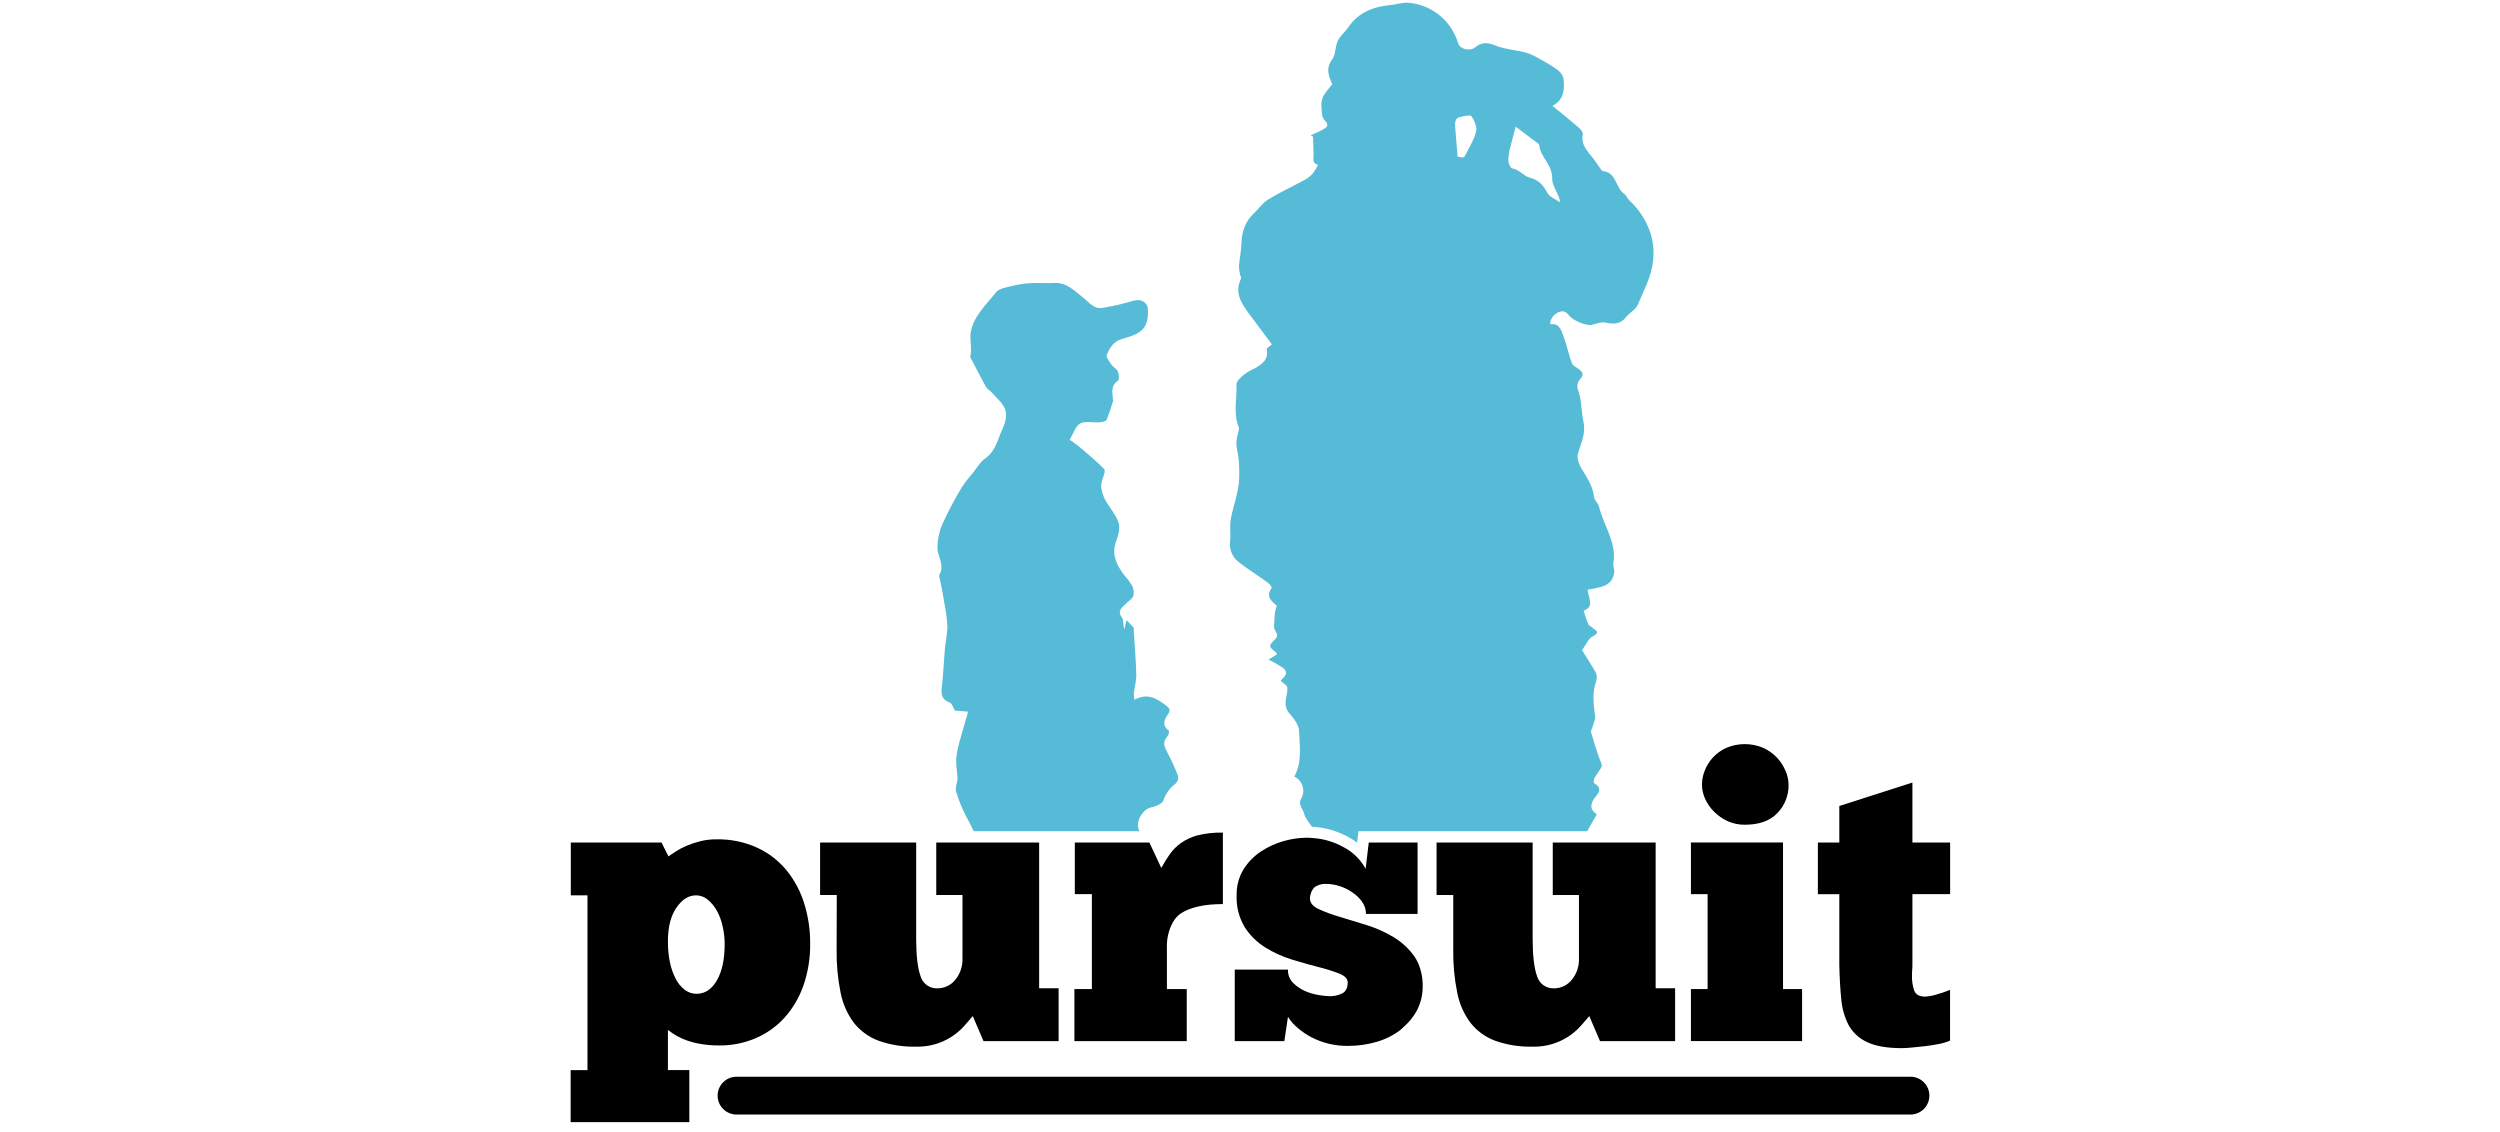 <svg width="201" height="91" viewBox="0 0 201 91" fill="none" xmlns="http://www.w3.org/2000/svg">
<path d="M99.598 45.196C100.353 45.78 101.181 46.301 101.963 46.868C102.094 46.961 102.275 47.23 102.243 47.275C101.739 47.958 102.23 48.335 102.663 48.715C102.444 49.115 102.462 50.009 102.434 50.371C102.406 50.734 102.937 50.983 102.519 51.398C101.961 51.947 101.994 51.982 102.597 52.458C102.623 52.478 102.628 52.523 102.66 52.611L101.989 53.034C102.385 53.224 102.769 53.441 103.136 53.684C103.725 54.134 103.169 54.462 102.967 54.743C103.176 54.937 103.47 55.086 103.496 55.264C103.538 55.609 103.41 55.972 103.372 56.329C103.343 56.526 103.359 56.727 103.42 56.916C103.48 57.106 103.584 57.279 103.722 57.422C104.059 57.794 104.429 58.308 104.447 58.773C104.494 60.004 104.698 61.275 104.062 62.438C104.214 62.51 104.351 62.612 104.464 62.737C104.577 62.863 104.663 63.01 104.718 63.17C104.772 63.329 104.794 63.498 104.782 63.667C104.77 63.835 104.725 63.999 104.648 64.15C104.306 64.689 104.754 65.001 104.842 65.386C104.93 65.771 105.237 66.116 105.481 66.471C106.505 66.519 107.505 66.8 108.404 67.294C108.649 67.431 108.885 67.582 109.111 67.747L109.126 67.628L109.225 66.826H127.606L128.386 65.474C127.908 65.142 127.83 64.845 128.092 64.329C128.276 63.966 129.056 63.46 128.162 62.969C128.11 62.939 128.13 62.685 128.19 62.572C128.313 62.32 128.492 62.111 128.635 61.877C128.703 61.766 128.806 61.625 128.784 61.517C128.716 61.238 128.58 60.973 128.489 60.699C128.291 60.092 128.092 59.486 127.921 58.871C127.888 58.761 127.986 58.62 128.022 58.486C128.105 58.179 128.273 57.862 128.245 57.57C128.125 56.621 127.994 55.69 128.336 54.754C128.411 54.523 128.395 54.273 128.291 54.054C127.946 53.43 127.536 52.836 127.194 52.277C127.516 51.839 127.697 51.348 128.042 51.174C128.764 50.807 128.203 50.656 127.994 50.434C127.908 50.344 127.742 50.301 127.699 50.2C127.559 49.863 127.448 49.508 127.325 49.105C127.457 49.053 127.58 48.978 127.687 48.884C127.791 48.774 127.85 48.628 127.85 48.476C127.808 48.118 127.71 47.771 127.632 47.416C128.62 47.202 129.627 47.207 129.785 46.004C129.815 45.778 129.675 45.526 129.712 45.304C130.002 43.608 128.925 42.261 128.562 40.733C128.495 40.457 128.188 40.23 128.16 39.956C128.072 39.072 127.581 38.398 127.153 37.673C126.952 37.34 126.769 36.86 126.857 36.517C127.078 35.659 127.526 34.916 127.307 33.91C127.121 33.041 127.186 32.117 126.836 31.252C126.808 31.12 126.81 30.983 126.843 30.852C126.876 30.721 126.938 30.599 127.025 30.497C127.34 30.169 127.292 29.955 126.975 29.709C126.766 29.543 126.457 29.409 126.379 29.205C126.104 28.45 125.953 27.672 125.669 26.94C125.503 26.502 125.329 25.946 124.65 26.081C124.575 25.578 125.153 24.994 125.679 25.032C125.765 25.047 125.846 25.079 125.919 25.127C125.992 25.174 126.055 25.235 126.104 25.306C126.386 25.739 127.538 26.233 127.996 26.114C128.354 26.021 128.751 25.863 129.088 25.941C129.745 26.071 130.283 26.079 130.739 25.492C131.021 25.13 131.521 24.888 131.685 24.486C132.148 23.363 132.747 22.316 132.9 21.03C132.994 20.299 132.937 19.557 132.731 18.85C132.408 17.806 131.816 16.866 131.013 16.124C130.844 15.968 130.761 15.706 130.578 15.58C129.881 15.097 129.981 13.879 128.892 13.758C128.796 13.758 128.703 13.609 128.64 13.506C128.464 13.272 128.308 13.023 128.137 12.789C127.689 12.2 127.083 11.694 127.257 10.808C127.287 10.652 127.101 10.403 126.95 10.272C126.268 9.683 125.563 9.121 124.814 8.51C125.672 8.064 125.792 7.344 125.727 6.496C125.679 5.869 125.239 5.615 124.814 5.336C124.388 5.056 123.951 4.832 123.505 4.581C123.224 4.422 122.925 4.297 122.615 4.208C121.799 4.007 120.929 3.956 120.164 3.634C119.53 3.382 119.077 3.41 118.581 3.818C118.174 4.153 117.356 3.934 117.235 3.483C116.969 2.577 116.428 1.776 115.688 1.19C114.948 0.604 114.044 0.262 113.102 0.211C112.697 0.211 112.289 0.357 111.879 0.395C110.48 0.523 109.247 0.953 108.409 2.182C108.158 2.569 107.75 2.879 107.554 3.289C107.335 3.755 107.4 4.394 107.109 4.779C106.54 5.535 106.857 6.154 107.109 6.773C106.814 7.178 106.452 7.508 106.316 7.916C106.18 8.323 106.261 8.787 106.298 9.225C106.326 9.415 106.415 9.591 106.55 9.728C106.907 10.091 106.625 10.267 106.359 10.415C106.047 10.594 105.71 10.725 105.383 10.878L105.566 10.982C105.584 11.467 105.607 11.956 105.612 12.444C105.612 12.784 105.496 13.174 105.976 13.239C105.861 13.477 105.724 13.705 105.569 13.919C105.39 14.129 105.175 14.307 104.935 14.443C103.948 14.984 102.922 15.449 101.961 16.041C101.513 16.313 101.193 16.796 100.801 17.161C100.094 17.828 99.837 18.659 99.807 19.608C99.79 20.197 99.659 20.783 99.613 21.369C99.614 21.605 99.642 21.84 99.696 22.069C99.717 22.177 99.82 22.321 99.784 22.384C99.196 23.585 99.86 24.465 100.519 25.352C101.1 26.137 101.684 26.92 102.263 27.692C102.077 27.856 101.833 27.987 101.848 28.07C102.004 28.928 101.458 29.301 100.841 29.636C100.555 29.762 100.283 29.92 100.031 30.106C99.779 30.328 99.407 30.637 99.417 30.897C99.457 32.05 99.135 33.227 99.601 34.358C99.62 34.457 99.613 34.559 99.581 34.655C99.484 34.971 99.424 35.297 99.4 35.626C99.415 36.094 99.571 36.555 99.596 37.021C99.652 37.667 99.652 38.317 99.596 38.964C99.49 39.575 99.35 40.181 99.176 40.776C99.063 41.162 98.979 41.556 98.924 41.954C98.881 42.458 98.952 42.961 98.906 43.465C98.853 43.789 98.89 44.121 99.012 44.426C99.134 44.732 99.337 44.998 99.598 45.196ZM121.46 11.719C121.568 11.251 121.711 10.788 121.862 10.186L123.699 11.566C123.714 11.566 123.742 11.591 123.742 11.606C123.81 12.613 124.824 13.239 124.793 14.334C124.781 14.85 125.163 15.376 125.36 15.902C125.389 16.021 125.409 16.143 125.42 16.265C125.035 15.996 124.6 15.839 124.429 15.535C124.086 14.931 123.775 14.483 123.005 14.291C122.539 14.176 122.162 13.632 121.57 13.536C121.43 13.511 121.266 13.098 121.266 12.864C121.286 12.473 121.352 12.085 121.462 11.709L121.46 11.719ZM117.361 9.421C117.673 9.335 118.207 9.21 118.302 9.343C118.541 9.683 118.763 10.196 118.68 10.569C118.539 11.195 118.161 11.772 117.872 12.363C117.706 12.703 117.696 12.698 117.19 12.595C117.125 11.815 117.059 11.014 116.996 10.214C116.969 9.869 116.976 9.519 117.361 9.411V9.421Z" fill="#56BBD7"/>
<path d="M54.082 83.08C54.328 83.249 54.59 83.393 54.864 83.511C55.269 83.684 55.691 83.813 56.123 83.896C56.695 84.008 57.278 84.062 57.861 84.054C58.848 84.061 59.826 83.866 60.734 83.481C61.612 83.108 62.4 82.553 63.047 81.852C63.722 81.105 64.243 80.231 64.579 79.282C64.966 78.18 65.155 77.017 65.137 75.849C65.144 74.761 64.982 73.678 64.659 72.639C64.361 71.668 63.88 70.763 63.24 69.974C62.6 69.197 61.792 68.575 60.878 68.154C59.851 67.689 58.734 67.46 57.607 67.482C57.155 67.477 56.704 67.531 56.266 67.643C55.895 67.738 55.532 67.86 55.179 68.008C54.886 68.135 54.603 68.285 54.334 68.456C54.082 68.617 53.893 68.748 53.745 68.856L53.189 67.741H45.892V71.987H47.233V86.038H45.88V90.219H55.423V86.035H53.7V82.808C53.763 82.844 53.891 82.942 54.082 83.08ZM54.386 72.974C54.842 72.315 55.37 71.985 55.967 71.985C56.312 71.987 56.645 72.111 56.907 72.335C57.206 72.585 57.455 72.889 57.642 73.231C57.856 73.626 58.011 74.05 58.103 74.49C58.209 74.955 58.263 75.431 58.264 75.909C58.264 77.122 58.056 78.091 57.642 78.816C57.228 79.541 56.679 79.903 55.997 79.901C55.656 79.902 55.325 79.789 55.056 79.582C54.747 79.343 54.496 79.037 54.321 78.688C54.106 78.264 53.95 77.813 53.858 77.346C53.749 76.799 53.696 76.243 53.7 75.685C53.7 74.539 53.928 73.635 54.386 72.974Z" fill="black"/>
<path d="M67.264 76.361C67.248 77.518 67.355 78.674 67.584 79.809C67.752 80.688 68.118 81.518 68.653 82.236C69.169 82.886 69.854 83.383 70.633 83.673C71.611 84.018 72.643 84.18 73.68 84.151C74.419 84.167 75.153 84.02 75.829 83.719C76.505 83.418 77.106 82.972 77.59 82.412C77.841 82.125 78.043 81.883 78.211 81.692L79.074 83.706H85.112V79.457H83.547V67.742H75.275V71.956H77.383V77.03C77.413 77.671 77.202 78.299 76.792 78.792C76.62 79.002 76.403 79.172 76.157 79.287C75.911 79.403 75.642 79.463 75.371 79.462C75.068 79.475 74.77 79.386 74.524 79.21C74.278 79.033 74.098 78.779 74.014 78.488C73.778 77.838 73.66 76.82 73.66 75.434V67.742H65.936V71.956H67.277L67.264 76.361Z" fill="black"/>
<path d="M94.039 68.696C93.802 69.038 93.581 69.398 93.367 69.784L92.411 67.74H86.415V71.89H87.787V79.522H86.383V83.706H95.415V79.522H93.82V76.232C93.787 75.502 93.956 74.776 94.308 74.136C94.473 73.842 94.705 73.592 94.985 73.406C95.763 72.927 96.874 72.688 98.319 72.688V66.942C97.632 66.925 96.946 66.999 96.278 67.163C95.797 67.289 95.343 67.5 94.937 67.787C94.588 68.037 94.285 68.344 94.039 68.696Z" fill="black"/>
<path d="M107.877 79.889C107.58 80.024 107.259 80.095 106.933 80.096C106.623 80.088 106.315 80.056 106.01 80C105.625 79.936 105.249 79.824 104.893 79.665C104.748 79.599 104.61 79.522 104.477 79.434C104.286 79.313 104.108 79.171 103.949 79.011C103.816 78.87 103.713 78.704 103.644 78.523C103.576 78.342 103.545 78.149 103.552 77.956H99.274V83.705H103.262L103.552 81.757C103.776 82.107 104.054 82.419 104.377 82.681C104.699 82.951 105.048 83.187 105.418 83.385C106.349 83.871 107.388 84.112 108.438 84.088C109.194 84.088 109.946 83.98 110.672 83.768C111.357 83.574 112 83.254 112.569 82.827C112.672 82.749 112.75 82.653 112.843 82.575C113.258 82.217 113.608 81.792 113.88 81.316C114.218 80.7 114.392 80.006 114.383 79.303C114.396 78.671 114.276 78.043 114.031 77.46C113.943 77.261 113.837 77.071 113.714 76.891C113.267 76.266 112.697 75.739 112.038 75.343C111.351 74.931 110.617 74.604 109.852 74.369C109.065 74.124 108.336 73.901 107.665 73.7C107.092 73.534 106.532 73.325 105.99 73.075C105.542 72.864 105.318 72.577 105.318 72.215C105.323 72.096 105.344 71.978 105.381 71.865C105.407 71.753 105.453 71.648 105.517 71.553C105.56 71.472 105.617 71.398 105.685 71.336C105.94 71.152 106.249 71.056 106.563 71.064C106.964 71.063 107.363 71.128 107.743 71.256C108.115 71.377 108.465 71.556 108.782 71.784C109.077 71.989 109.333 72.244 109.537 72.539C109.725 72.817 109.825 73.145 109.824 73.481H113.973V67.742H110.048L109.796 69.849C109.382 69.091 108.747 68.477 107.977 68.087C107.245 67.683 106.434 67.444 105.6 67.384C105.416 67.369 105.232 67.352 105.041 67.352C104.42 67.36 103.803 67.451 103.207 67.623C102.561 67.803 101.947 68.084 101.388 68.454C100.822 68.828 100.343 69.318 99.981 69.891C99.599 70.521 99.406 71.247 99.425 71.983C99.387 72.885 99.615 73.779 100.08 74.553C100.504 75.213 101.07 75.769 101.738 76.181C102.411 76.598 103.136 76.925 103.894 77.156C104.095 77.219 104.286 77.271 104.485 77.329C105.028 77.49 105.554 77.636 106.047 77.762C106.612 77.9 107.167 78.076 107.708 78.288C108.143 78.469 108.36 78.709 108.36 79.008C108.34 79.456 108.186 79.751 107.877 79.889Z" fill="black"/>
<path d="M127.31 67.742H124.842V71.956H126.948V77.03C126.979 77.671 126.768 78.3 126.357 78.792C126.185 79.003 125.968 79.172 125.723 79.288C125.477 79.404 125.209 79.463 124.937 79.462C124.635 79.475 124.337 79.386 124.091 79.21C123.845 79.033 123.665 78.779 123.581 78.488C123.343 77.838 123.224 76.82 123.224 75.434V67.742H115.5V71.956H116.841V76.363C116.825 77.521 116.932 78.677 117.161 79.812C117.328 80.691 117.694 81.521 118.23 82.238C118.745 82.889 119.429 83.386 120.207 83.675C121.183 84.019 122.213 84.18 123.247 84.151C123.986 84.167 124.72 84.02 125.396 83.719C126.072 83.418 126.673 82.972 127.157 82.412C127.408 82.125 127.607 81.883 127.778 81.692L128.641 83.706H134.679V79.457H133.114V67.742H127.31Z" fill="black"/>
<path d="M137.817 65.266C138.131 65.579 138.498 65.834 138.901 66.021C139.337 66.217 139.811 66.315 140.29 66.308C141.439 66.308 142.311 65.994 142.906 65.366C143.199 65.064 143.428 64.706 143.582 64.314C143.736 63.922 143.81 63.504 143.802 63.083C143.794 62.698 143.709 62.318 143.551 61.966C143.388 61.576 143.156 61.218 142.866 60.911C142.552 60.582 142.178 60.316 141.764 60.128C141.295 59.929 140.79 59.826 140.28 59.826C139.77 59.826 139.265 59.929 138.795 60.128C138.385 60.313 138.016 60.58 137.711 60.911C137.433 61.216 137.213 61.569 137.062 61.953C136.918 62.309 136.842 62.688 136.838 63.071C136.84 63.467 136.926 63.858 137.089 64.219C137.265 64.61 137.511 64.965 137.817 65.266Z" fill="black"/>
<path d="M144.887 79.521H143.355V67.736H135.95V71.889H137.291V79.521H135.95V83.702H144.887V79.521Z" fill="black"/>
<path d="M153.758 77.573V71.889H156.79V67.741H153.758V62.916L147.881 64.801V67.741H146.157V71.892H147.881V77.576C147.901 78.597 147.954 79.52 148.039 80.344C148.098 81.08 148.305 81.796 148.646 82.451C148.986 83.044 149.506 83.514 150.13 83.793C150.802 84.112 151.73 84.271 152.923 84.271C153.114 84.271 153.376 84.256 153.705 84.223L154.775 84.112C155.157 84.07 155.529 84.009 155.892 83.936C156.198 83.878 156.498 83.787 156.785 83.664V79.584C156.437 79.73 156.08 79.853 155.715 79.952C155.411 80.05 155.094 80.109 154.775 80.128C154.307 80.128 154.02 79.962 153.896 79.624C153.775 79.259 153.716 78.876 153.723 78.492C153.723 78.321 153.723 78.162 153.738 78.013C153.753 77.865 153.758 77.722 153.758 77.573Z" fill="black"/>
<path d="M153.602 86.568H59.217C58.814 86.568 58.427 86.728 58.142 87.014C57.857 87.299 57.697 87.686 57.697 88.089C57.697 88.492 57.857 88.879 58.142 89.164C58.427 89.449 58.814 89.609 59.217 89.609H153.602C154.005 89.609 154.391 89.449 154.676 89.164C154.961 88.879 155.122 88.492 155.122 88.089C155.122 87.686 154.961 87.299 154.676 87.014C154.391 86.728 154.005 86.568 153.602 86.568Z" fill="black"/>
<path d="M75.526 46.207C75.476 46.29 75.526 46.441 75.561 46.559C75.614 46.826 75.682 47.088 75.732 47.355C75.805 47.758 75.878 48.163 75.939 48.568C76.059 49.149 76.135 49.738 76.168 50.33C76.168 50.974 76.017 51.619 75.961 52.268C75.873 53.3 75.833 54.335 75.71 55.364C75.649 55.943 75.818 56.288 76.376 56.499C76.548 56.565 76.628 56.882 76.766 57.129L77.838 57.217C77.629 57.942 77.441 58.589 77.257 59.23C77.187 59.482 77.111 59.714 77.058 59.96C76.965 60.319 76.903 60.686 76.872 61.055C76.881 61.469 76.912 61.881 76.965 62.291C76.982 62.416 76.986 62.541 76.978 62.666C76.943 62.996 76.784 63.358 76.872 63.648C77.083 64.356 77.363 65.041 77.707 65.694C77.911 66.072 78.118 66.45 78.286 66.827H82.098H87.512H91.591C91.563 66.736 91.545 66.641 91.515 66.55C91.339 66.004 91.908 65.073 92.464 64.942C92.861 64.851 93.43 64.645 93.536 64.348C93.726 63.8 94.077 63.323 94.542 62.978C94.618 62.897 94.673 62.798 94.702 62.691C94.731 62.583 94.733 62.47 94.708 62.362C94.434 61.667 94.121 60.988 93.77 60.328C93.538 59.898 93.531 59.555 93.875 59.188C93.968 59.09 94.021 58.78 93.963 58.737C93.39 58.314 93.616 57.846 93.903 57.428C94.112 57.129 94.046 56.95 93.807 56.769C93.052 56.19 92.278 55.664 91.216 56.265C91.178 56.096 91.159 55.923 91.158 55.749C91.216 55.246 91.369 54.742 91.357 54.239C91.329 53.064 91.226 51.891 91.153 50.715C91.153 50.635 91.183 50.526 91.153 50.476C90.994 50.287 90.816 50.114 90.572 49.857C90.484 50.239 90.443 50.418 90.403 50.594C90.265 50.275 90.365 49.882 90.215 49.676C89.787 49.097 90.215 48.845 90.534 48.525C90.735 48.316 91.037 48.148 91.123 47.904C91.185 47.615 91.142 47.315 91.002 47.055C90.802 46.739 90.577 46.441 90.328 46.162C89.734 45.351 89.349 44.518 89.754 43.466C89.93 43.01 90.071 42.419 89.925 41.996C89.701 41.347 89.193 40.803 88.853 40.186C88.691 39.867 88.584 39.522 88.536 39.167C88.54 38.924 88.582 38.684 88.662 38.455C88.753 38.203 88.894 37.833 88.78 37.717C88.212 37.133 87.583 36.604 86.959 36.076C86.649 35.809 86.31 35.572 86.003 35.351C86.3 34.86 86.468 34.254 86.853 34.045C87.238 33.836 87.877 33.992 88.4 33.954C88.604 33.939 88.919 33.878 88.977 33.745C89.183 33.228 89.362 32.7 89.513 32.164C89.513 32.164 89.477 32.134 89.475 32.119C89.447 31.573 89.278 31.012 89.885 30.609C90.001 30.531 89.97 30.105 89.885 29.886C89.799 29.667 89.502 29.526 89.356 29.312C89.188 29.061 88.901 28.686 88.982 28.509C89.233 27.968 89.52 27.447 90.212 27.251C91.523 26.866 92.383 26.607 92.29 24.86C92.26 24.293 91.714 24.004 91.16 24.17C90.32 24.426 89.462 24.623 88.594 24.759C87.938 24.857 87.547 24.288 87.085 23.931C86.388 23.387 85.776 22.703 84.77 22.75C84.106 22.781 83.434 22.728 82.77 22.768C82.278 22.8 81.791 22.88 81.315 23.005C80.888 23.113 80.334 23.188 80.095 23.485C79.295 24.492 78.269 25.421 78.047 26.72C77.944 27.326 78.18 28.036 78.002 28.703C78.002 28.729 78.042 28.769 78.06 28.804C78.465 29.579 78.86 30.36 79.28 31.125C79.368 31.283 79.572 31.377 79.695 31.515C80.095 31.976 80.636 32.396 80.825 32.937C80.978 33.377 80.825 34.019 80.601 34.48C80.216 35.293 80.078 36.242 79.237 36.836C78.799 37.143 78.513 37.667 78.165 38.094C77.862 38.431 77.586 38.79 77.338 39.169C76.768 40.106 76.254 41.075 75.798 42.072C75.516 42.703 75.37 43.388 75.37 44.08C75.393 44.785 75.974 45.447 75.526 46.207Z" fill="#56BBD7"/>
</svg>
